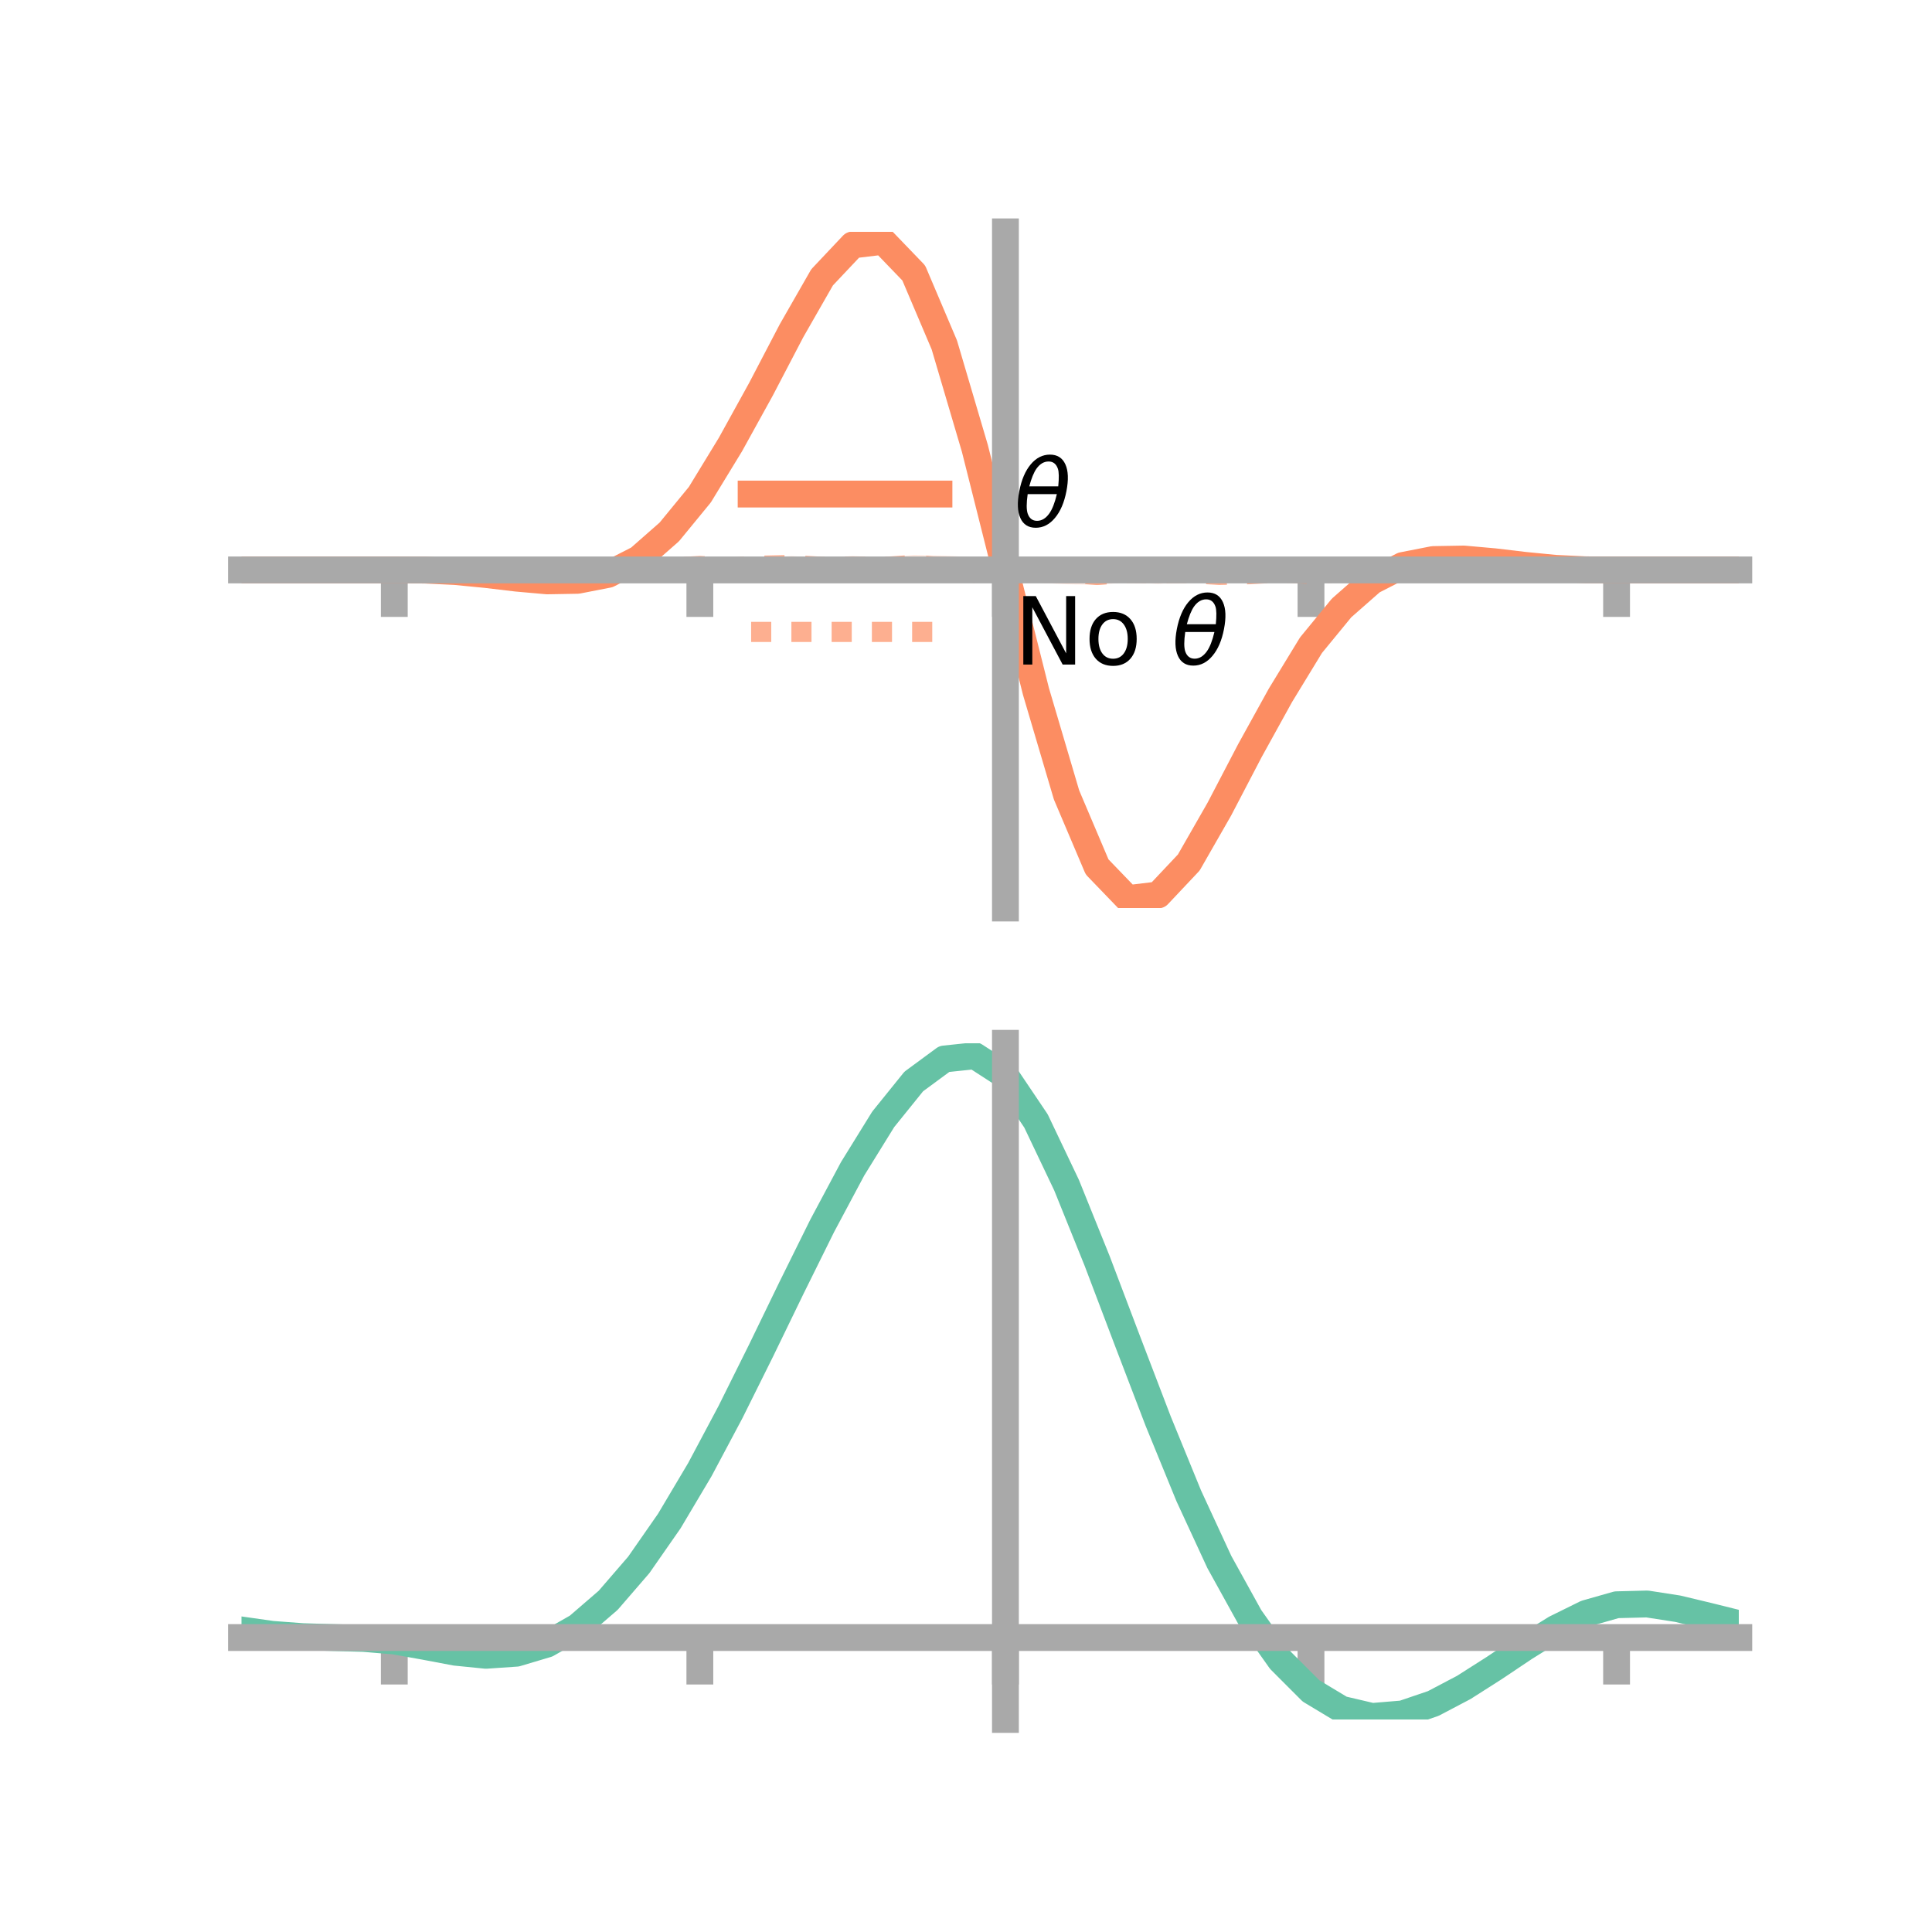 <?xml version="1.0" encoding="utf-8" standalone="no"?>
<!DOCTYPE svg PUBLIC "-//W3C//DTD SVG 1.1//EN"
  "http://www.w3.org/Graphics/SVG/1.1/DTD/svg11.dtd">
<!-- Created with matplotlib (https://matplotlib.org/) -->
<svg height="144pt" version="1.1" viewBox="0 0 144 144" width="144pt" xmlns="http://www.w3.org/2000/svg" xmlns:xlink="http://www.w3.org/1999/xlink">
 <defs>
  <style type="text/css">*{stroke-linecap:butt;stroke-linejoin:round;}</style>
 </defs>
 <g id="figure_1">
  <g id="patch_1">
   <path d="M 0 144 
L 144 144 
L 144 0 
L 0 0 
z
" style="fill:none;"/>
  </g>
  <g id="axes_1">
   <g id="patch_2">
    <path d="M 18 67.68 
L 129.6 67.68 
L 129.6 17.28 
L 18 17.28 
z
" style="fill:none;"/>
   </g>
   <g id="PolyCollection_1">
    <path clip-path="url(#p49ba14f0a5)" d="M 18 42.48 
L 18 42.48 
L 20.278 42.48 
L 22.555 42.48 
L 24.833 42.48 
L 27.11 42.48 
L 29.388 42.48 
L 31.665 42.473 
L 33.943 42.546 
L 36.22 42.74 
L 38.498 42.973 
L 40.776 43.151 
L 43.053 43.074 
L 45.331 42.612 
L 47.608 41.402 
L 49.886 39.334 
L 52.163 36.463 
L 54.441 32.753 
L 56.718 28.48 
L 58.996 23.923 
L 61.273 19.936 
L 63.551 17.489 
L 65.829 17.28 
L 68.106 19.442 
L 70.384 24.984 
L 72.661 32.475 
L 74.939 42.473 
L 77.216 50.599 
L 79.494 58.528 
L 81.771 63.707 
L 84.049 66.277 
L 86.327 65.936 
L 88.604 63.551 
L 90.882 59.583 
L 93.159 55.419 
L 95.437 51.442 
L 97.714 47.683 
L 99.992 45.001 
L 102.269 43.069 
L 104.547 41.952 
L 106.824 41.523 
L 109.102 41.52 
L 111.38 41.75 
L 113.657 42.056 
L 115.935 42.306 
L 118.212 42.45 
L 120.49 42.48 
L 122.767 42.48 
L 125.045 42.48 
L 127.322 42.48 
L 129.6 42.48 
L 129.6 42.48 
L 129.6 42.48 
L 127.322 42.48 
L 125.045 42.48 
L 122.767 42.48 
L 120.49 42.48 
L 118.212 42.487 
L 115.935 42.414 
L 113.657 42.22 
L 111.38 41.987 
L 109.102 41.809 
L 106.824 41.886 
L 104.547 42.348 
L 102.269 43.558 
L 99.992 45.626 
L 97.714 48.497 
L 95.437 52.207 
L 93.159 56.48 
L 90.882 61.037 
L 88.604 65.024 
L 86.327 67.471 
L 84.049 67.68 
L 81.771 65.518 
L 79.494 59.976 
L 77.216 52.485 
L 74.939 42.473 
L 72.661 34.361 
L 70.384 26.432 
L 68.106 21.253 
L 65.829 18.683 
L 63.551 19.024 
L 61.273 21.409 
L 58.996 25.377 
L 56.718 29.541 
L 54.441 33.518 
L 52.163 37.277 
L 49.886 39.959 
L 47.608 41.891 
L 45.331 43.008 
L 43.053 43.437 
L 40.776 43.44 
L 38.498 43.21 
L 36.22 42.904 
L 33.943 42.654 
L 31.665 42.51 
L 29.388 42.48 
L 27.11 42.48 
L 24.833 42.48 
L 22.555 42.48 
L 20.278 42.48 
L 18 42.48 
z
" style="fill:#fc8d62;fill-opacity:0.2;"/>
   </g>
   <g id="PolyCollection_2">
    <path clip-path="url(#p49ba14f0a5)" d="M 18 42.48 
L 18 42.48 
L 20.278 42.48 
L 22.555 42.48 
L 24.833 42.48 
L 27.11 42.48 
L 29.388 42.48 
L 31.665 42.456 
L 33.943 42.408 
L 36.22 42.352 
L 38.498 42.263 
L 40.776 42.231 
L 43.053 42.086 
L 45.331 42.126 
L 47.608 42.035 
L 49.886 41.899 
L 52.163 41.719 
L 54.441 41.712 
L 56.718 41.634 
L 58.996 41.441 
L 61.273 41.601 
L 63.551 41.442 
L 65.829 41.562 
L 68.106 41.365 
L 70.384 41.414 
L 72.661 41.532 
L 74.939 42.473 
L 77.216 41.486 
L 79.494 41.783 
L 81.771 42.116 
L 84.049 42.003 
L 86.327 41.95 
L 88.604 42.071 
L 90.882 42.181 
L 93.159 42.27 
L 95.437 42.079 
L 97.714 42.313 
L 99.992 42.227 
L 102.269 42.211 
L 104.547 42.309 
L 106.824 42.289 
L 109.102 42.303 
L 111.38 42.375 
L 113.657 42.431 
L 115.935 42.436 
L 118.212 42.463 
L 120.49 42.48 
L 122.767 42.48 
L 125.045 42.48 
L 127.322 42.48 
L 129.6 42.48 
L 129.6 42.48 
L 129.6 42.48 
L 127.322 42.48 
L 125.045 42.48 
L 122.767 42.48 
L 120.49 42.48 
L 118.212 42.504 
L 115.935 42.552 
L 113.657 42.608 
L 111.38 42.697 
L 109.102 42.729 
L 106.824 42.874 
L 104.547 42.834 
L 102.269 42.925 
L 99.992 43.061 
L 97.714 43.241 
L 95.437 43.248 
L 93.159 43.326 
L 90.882 43.519 
L 88.604 43.359 
L 86.327 43.518 
L 84.049 43.398 
L 81.771 43.595 
L 79.494 43.546 
L 77.216 43.428 
L 74.939 42.473 
L 72.661 43.474 
L 70.384 43.177 
L 68.106 42.844 
L 65.829 42.957 
L 63.551 43.01 
L 61.273 42.889 
L 58.996 42.779 
L 56.718 42.69 
L 54.441 42.881 
L 52.163 42.647 
L 49.886 42.733 
L 47.608 42.749 
L 45.331 42.651 
L 43.053 42.671 
L 40.776 42.657 
L 38.498 42.585 
L 36.22 42.529 
L 33.943 42.524 
L 31.665 42.497 
L 29.388 42.48 
L 27.11 42.48 
L 24.833 42.48 
L 22.555 42.48 
L 20.278 42.48 
L 18 42.48 
z
" style="fill:#fc8d62;fill-opacity:0.2;"/>
   </g>
   <g id="matplotlib.axis_1">
    <g id="xtick_1">
     <g id="line2d_1">
      <defs>
       <path d="M 0 0 
L 0 3.5 
" id="m606b481fc1" style="stroke:#a9a9a9;stroke-width:2;"/>
      </defs>
      <g>
       <use style="fill:#a9a9a9;stroke:#a9a9a9;stroke-width:2;" x="29.388" xlink:href="#m606b481fc1" y="42.48"/>
      </g>
     </g>
    </g>
    <g id="xtick_2">
     <g id="line2d_2">
      <g>
       <use style="fill:#a9a9a9;stroke:#a9a9a9;stroke-width:2;" x="52.163" xlink:href="#m606b481fc1" y="42.48"/>
      </g>
     </g>
    </g>
    <g id="xtick_3">
     <g id="line2d_3">
      <g>
       <use style="fill:#a9a9a9;stroke:#a9a9a9;stroke-width:2;" x="74.939" xlink:href="#m606b481fc1" y="42.48"/>
      </g>
     </g>
    </g>
    <g id="xtick_4">
     <g id="line2d_4">
      <g>
       <use style="fill:#a9a9a9;stroke:#a9a9a9;stroke-width:2;" x="97.714" xlink:href="#m606b481fc1" y="42.48"/>
      </g>
     </g>
    </g>
    <g id="xtick_5">
     <g id="line2d_5">
      <g>
       <use style="fill:#a9a9a9;stroke:#a9a9a9;stroke-width:2;" x="120.49" xlink:href="#m606b481fc1" y="42.48"/>
      </g>
     </g>
    </g>
   </g>
   <g id="matplotlib.axis_2"/>
   <g id="line2d_6">
    <path clip-path="url(#p49ba14f0a5)" d="M 18 42.48 
L 20.278 42.48 
L 22.555 42.48 
L 24.833 42.48 
L 27.11 42.48 
L 29.388 42.48 
L 31.665 42.491 
L 33.943 42.6 
L 36.22 42.822 
L 38.498 43.092 
L 40.776 43.295 
L 43.053 43.255 
L 45.331 42.81 
L 47.608 41.647 
L 49.886 39.646 
L 52.163 36.87 
L 54.441 33.136 
L 56.718 29.011 
L 58.996 24.65 
L 61.273 20.672 
L 63.551 18.256 
L 65.829 17.982 
L 68.106 20.347 
L 70.384 25.708 
L 72.661 33.418 
L 74.939 42.473 
L 77.216 51.542 
L 79.494 59.252 
L 81.771 64.613 
L 84.049 66.978 
L 86.327 66.704 
L 88.604 64.288 
L 90.882 60.31 
L 93.159 55.949 
L 95.437 51.824 
L 97.714 48.09 
L 99.992 45.314 
L 102.269 43.313 
L 104.547 42.15 
L 106.824 41.705 
L 109.102 41.665 
L 111.38 41.868 
L 113.657 42.138 
L 115.935 42.36 
L 118.212 42.469 
L 120.49 42.48 
L 122.767 42.48 
L 125.045 42.48 
L 127.322 42.48 
L 129.6 42.48 
" style="fill:none;stroke:#fc8d62;stroke-linecap:square;stroke-width:2;"/>
   </g>
   <g id="line2d_7">
    <path clip-path="url(#p49ba14f0a5)" d="M 18 42.48 
L 20.278 42.48 
L 22.555 42.48 
L 24.833 42.48 
L 27.11 42.48 
L 29.388 42.48 
L 31.665 42.477 
L 33.943 42.466 
L 36.22 42.44 
L 38.498 42.424 
L 40.776 42.444 
L 43.053 42.379 
L 45.331 42.389 
L 47.608 42.392 
L 49.886 42.316 
L 52.163 42.183 
L 54.441 42.296 
L 56.718 42.162 
L 58.996 42.11 
L 61.273 42.245 
L 63.551 42.226 
L 65.829 42.259 
L 68.106 42.104 
L 70.384 42.295 
L 72.661 42.503 
L 74.939 42.473 
L 77.216 42.457 
L 79.494 42.665 
L 81.771 42.856 
L 84.049 42.701 
L 86.327 42.734 
L 88.604 42.715 
L 90.882 42.85 
L 93.159 42.798 
L 95.437 42.664 
L 97.714 42.777 
L 99.992 42.644 
L 102.269 42.568 
L 104.547 42.571 
L 106.824 42.581 
L 109.102 42.516 
L 111.38 42.536 
L 113.657 42.52 
L 115.935 42.494 
L 118.212 42.483 
L 120.49 42.48 
L 122.767 42.48 
L 125.045 42.48 
L 127.322 42.48 
L 129.6 42.48 
" style="fill:none;stroke:#fc8d62;stroke-dasharray:1.5,1.5;stroke-dashoffset:0;stroke-opacity:0.7;stroke-width:1.5;"/>
   </g>
   <g id="patch_3">
    <path d="M 74.939 67.68 
L 74.939 17.28 
" style="fill:none;stroke:#a9a9a9;stroke-linecap:square;stroke-linejoin:miter;stroke-width:2;"/>
   </g>
   <g id="patch_4">
    <path d="M 129.6 67.68 
L 129.6 17.28 
" style="fill:none;"/>
   </g>
   <g id="patch_5">
    <path d="M 18 42.48 
L 129.6 42.48 
" style="fill:none;stroke:#a9a9a9;stroke-linecap:square;stroke-linejoin:miter;stroke-width:2;"/>
   </g>
   <g id="patch_6">
    <path d="M 18 17.28 
L 129.6 17.28 
" style="fill:none;"/>
   </g>
   <g id="legend_1">
    <g id="line2d_8">
     <path d="M 55.985 36.824 
L 69.985 36.824 
" style="fill:none;stroke:#fc8d62;stroke-linecap:square;stroke-width:2;"/>
    </g>
    <g id="line2d_9"/>
    <g id="text_1">
     <!-- $\theta$ -->
     <g transform="translate(75.585 39.274)scale(0.07 -0.07)">
      <defs>
       <path d="M 45.516 34.672 
L 14.453 34.672 
Q 12.359 20.062 14.5 13.875 
Q 17.188 6.25 24.469 6.25 
Q 31.781 6.25 37.359 13.922 
Q 42.234 20.656 45.516 34.672 
z
M 47.016 42.969 
Q 48.344 56.844 46.625 61.719 
Q 43.953 69.438 36.766 69.438 
Q 29.297 69.438 23.828 61.812 
Q 19.531 55.672 16.156 42.969 
z
M 38.188 76.766 
Q 49.906 76.766 54.594 66.406 
Q 59.281 56.109 55.719 37.844 
Q 52.203 19.625 43.453 9.281 
Q 34.766 -1.125 23.047 -1.125 
Q 11.281 -1.125 6.641 9.281 
Q 2 19.625 5.516 37.844 
Q 9.078 56.109 17.719 66.406 
Q 26.422 76.766 38.188 76.766 
z
" id="DejaVuSans-Oblique-952"/>
      </defs>
      <use transform="translate(0 0.234)" xlink:href="#DejaVuSans-Oblique-952"/>
     </g>
    </g>
    <g id="line2d_10">
     <path d="M 55.985 47.099 
L 69.985 47.099 
" style="fill:none;stroke:#fc8d62;stroke-dasharray:1.5,1.5;stroke-dashoffset:0;stroke-opacity:0.7;stroke-width:1.5;"/>
    </g>
    <g id="line2d_11"/>
    <g id="text_2">
     <!-- No $\theta$ -->
     <g transform="translate(75.585 49.549)scale(0.07 -0.07)">
      <defs>
       <path d="M 9.812 72.906 
L 23.094 72.906 
L 55.422 11.922 
L 55.422 72.906 
L 64.984 72.906 
L 64.984 0 
L 51.703 0 
L 19.391 60.984 
L 19.391 0 
L 9.812 0 
z
" id="DejaVuSans-78"/>
       <path d="M 30.609 48.391 
Q 23.391 48.391 19.188 42.75 
Q 14.984 37.109 14.984 27.297 
Q 14.984 17.484 19.156 11.844 
Q 23.344 6.203 30.609 6.203 
Q 37.797 6.203 41.984 11.859 
Q 46.188 17.531 46.188 27.297 
Q 46.188 37.016 41.984 42.703 
Q 37.797 48.391 30.609 48.391 
z
M 30.609 56 
Q 42.328 56 49.016 48.375 
Q 55.719 40.766 55.719 27.297 
Q 55.719 13.875 49.016 6.219 
Q 42.328 -1.422 30.609 -1.422 
Q 18.844 -1.422 12.172 6.219 
Q 5.516 13.875 5.516 27.297 
Q 5.516 40.766 12.172 48.375 
Q 18.844 56 30.609 56 
z
" id="DejaVuSans-111"/>
       <path id="DejaVuSans-32"/>
      </defs>
      <use transform="translate(0 0.234)" xlink:href="#DejaVuSans-78"/>
      <use transform="translate(74.805 0.234)" xlink:href="#DejaVuSans-111"/>
      <use transform="translate(135.986 0.234)" xlink:href="#DejaVuSans-32"/>
      <use transform="translate(167.773 0.234)" xlink:href="#DejaVuSans-Oblique-952"/>
     </g>
    </g>
   </g>
  </g>
  <g id="axes_2">
   <g id="patch_7">
    <path d="M 18 128.16 
L 129.6 128.16 
L 129.6 77.76 
L 18 77.76 
z
" style="fill:none;"/>
   </g>
   <g id="PolyCollection_3">
    <path clip-path="url(#p9d0b196b7a)" d="M 18 121.532 
L 18 121.449 
L 20.278 121.778 
L 22.555 121.949 
L 24.833 122.017 
L 27.11 122.08 
L 29.388 122.273 
L 31.665 122.678 
L 33.943 123.1 
L 36.22 123.318 
L 38.498 123.155 
L 40.776 122.47 
L 43.053 121.157 
L 45.331 119.156 
L 47.608 116.46 
L 49.886 113.109 
L 52.163 109.186 
L 54.441 104.808 
L 56.718 100.131 
L 58.996 95.34 
L 61.273 90.651 
L 63.551 86.306 
L 65.829 82.563 
L 68.106 79.699 
L 70.384 78 
L 72.661 77.76 
L 74.939 79.259 
L 77.216 82.682 
L 79.494 87.528 
L 81.771 93.246 
L 84.049 99.335 
L 86.327 105.374 
L 88.604 111.023 
L 90.882 116.027 
L 93.159 120.21 
L 95.437 123.472 
L 97.714 125.781 
L 99.992 127.166 
L 102.269 127.708 
L 104.547 127.527 
L 106.824 126.766 
L 109.102 125.589 
L 111.38 124.164 
L 113.657 122.668 
L 115.935 121.277 
L 118.212 120.167 
L 120.49 119.523 
L 122.767 119.467 
L 125.045 119.827 
L 127.322 120.383 
L 129.6 120.963 
L 129.6 121.069 
L 129.6 121.069 
L 127.322 120.515 
L 125.045 119.981 
L 122.767 119.635 
L 120.49 119.696 
L 118.212 120.346 
L 115.935 121.484 
L 113.657 122.925 
L 111.38 124.478 
L 109.102 125.955 
L 106.824 127.174 
L 104.547 127.962 
L 102.269 128.16 
L 99.992 127.634 
L 97.714 126.28 
L 95.437 124.032 
L 93.159 120.867 
L 90.882 116.815 
L 88.604 111.967 
L 86.327 106.488 
L 84.049 100.623 
L 81.771 94.7 
L 79.494 89.132 
L 77.216 84.409 
L 74.939 81.072 
L 72.661 79.619 
L 70.384 79.861 
L 68.106 81.517 
L 65.829 84.297 
L 63.551 87.919 
L 61.273 92.113 
L 58.996 96.625 
L 56.718 101.224 
L 54.441 105.703 
L 52.163 109.886 
L 49.886 113.629 
L 47.608 116.823 
L 45.331 119.399 
L 43.053 121.326 
L 40.776 122.61 
L 38.498 123.286 
L 36.22 123.436 
L 33.943 123.196 
L 31.665 122.756 
L 29.388 122.349 
L 27.11 122.159 
L 24.833 122.094 
L 22.555 122.021 
L 20.278 121.849 
L 18 121.532 
z
" style="fill:#66c2a5;fill-opacity:0.2;"/>
   </g>
   <g id="matplotlib.axis_3">
    <g id="xtick_6">
     <g id="line2d_12">
      <g>
       <use style="fill:#a9a9a9;stroke:#a9a9a9;stroke-width:2;" x="29.388" xlink:href="#m606b481fc1" y="122.053"/>
      </g>
     </g>
    </g>
    <g id="xtick_7">
     <g id="line2d_13">
      <g>
       <use style="fill:#a9a9a9;stroke:#a9a9a9;stroke-width:2;" x="52.163" xlink:href="#m606b481fc1" y="122.053"/>
      </g>
     </g>
    </g>
    <g id="xtick_8">
     <g id="line2d_14">
      <g>
       <use style="fill:#a9a9a9;stroke:#a9a9a9;stroke-width:2;" x="74.939" xlink:href="#m606b481fc1" y="122.053"/>
      </g>
     </g>
    </g>
    <g id="xtick_9">
     <g id="line2d_15">
      <g>
       <use style="fill:#a9a9a9;stroke:#a9a9a9;stroke-width:2;" x="97.714" xlink:href="#m606b481fc1" y="122.053"/>
      </g>
     </g>
    </g>
    <g id="xtick_10">
     <g id="line2d_16">
      <g>
       <use style="fill:#a9a9a9;stroke:#a9a9a9;stroke-width:2;" x="120.49" xlink:href="#m606b481fc1" y="122.053"/>
      </g>
     </g>
    </g>
   </g>
   <g id="matplotlib.axis_4"/>
   <g id="line2d_17">
    <path clip-path="url(#p9d0b196b7a)" d="M 18 121.49 
L 20.278 121.814 
L 22.555 121.985 
L 24.833 122.055 
L 27.11 122.119 
L 29.388 122.311 
L 31.665 122.717 
L 33.943 123.148 
L 36.22 123.377 
L 38.498 123.22 
L 40.776 122.54 
L 43.053 121.242 
L 45.331 119.277 
L 47.608 116.641 
L 49.886 113.369 
L 52.163 109.536 
L 54.441 105.256 
L 56.718 100.677 
L 58.996 95.982 
L 61.273 91.382 
L 63.551 87.112 
L 65.829 83.43 
L 68.106 80.608 
L 70.384 78.93 
L 72.661 78.69 
L 74.939 80.165 
L 77.216 83.546 
L 79.494 88.33 
L 81.771 93.973 
L 84.049 99.979 
L 86.327 105.931 
L 88.604 111.495 
L 90.882 116.421 
L 93.159 120.539 
L 95.437 123.752 
L 97.714 126.03 
L 99.992 127.4 
L 102.269 127.934 
L 104.547 127.744 
L 106.824 126.97 
L 109.102 125.772 
L 111.38 124.321 
L 113.657 122.796 
L 115.935 121.38 
L 118.212 120.256 
L 120.49 119.609 
L 122.767 119.551 
L 125.045 119.904 
L 127.322 120.449 
L 129.6 121.016 
" style="fill:none;stroke:#66c2a5;stroke-linecap:square;stroke-width:2;"/>
   </g>
   <g id="patch_8">
    <path d="M 74.939 128.16 
L 74.939 77.76 
" style="fill:none;stroke:#a9a9a9;stroke-linecap:square;stroke-linejoin:miter;stroke-width:2;"/>
   </g>
   <g id="patch_9">
    <path d="M 129.6 128.16 
L 129.6 77.76 
" style="fill:none;"/>
   </g>
   <g id="patch_10">
    <path d="M 18 122.053 
L 129.6 122.053 
" style="fill:none;stroke:#a9a9a9;stroke-linecap:square;stroke-linejoin:miter;stroke-width:2;"/>
   </g>
   <g id="patch_11">
    <path d="M 18 77.76 
L 129.6 77.76 
" style="fill:none;"/>
   </g>
  </g>
 </g>
 <defs>
  <clipPath id="p49ba14f0a5">
   <rect height="50.4" width="111.6" x="18" y="17.28"/>
  </clipPath>
  <clipPath id="p9d0b196b7a">
   <rect height="50.4" width="111.6" x="18" y="77.76"/>
  </clipPath>
 </defs>
</svg>
